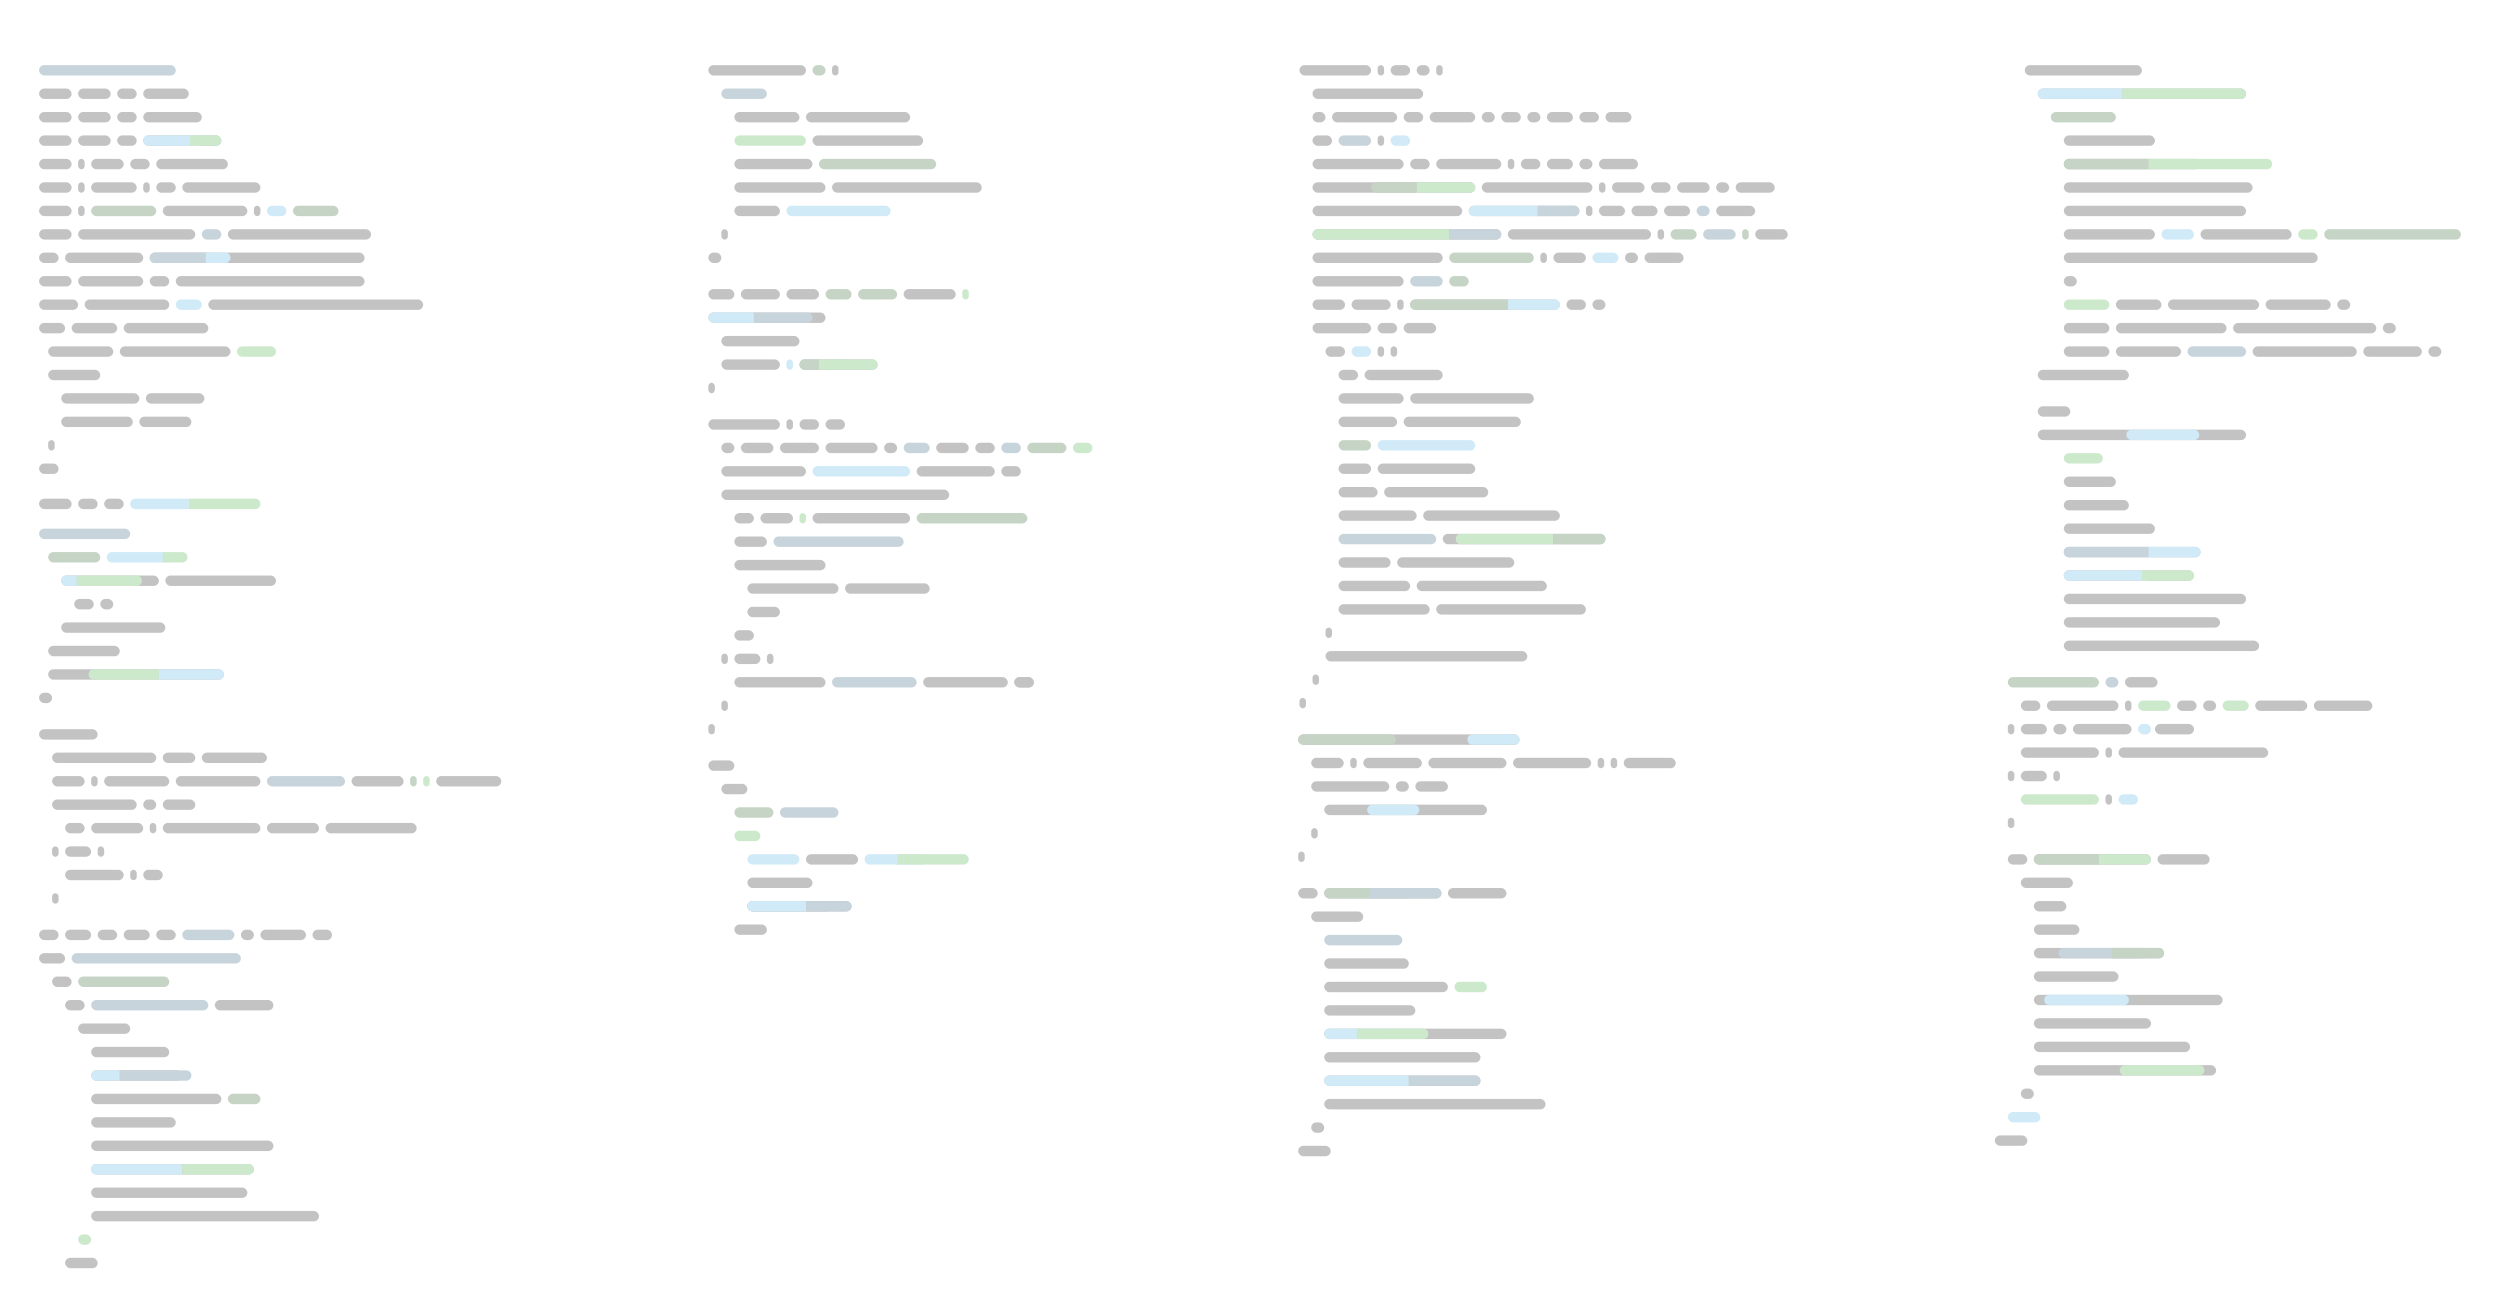 <svg width="1920" height="1000" xmlns="http://www.w3.org/2000/svg" style="background:#212121"><g fill="none" fill-rule="evenodd" opacity=".35"><g transform="translate(1532 656)"><rect fill="#545454" y="216" width="25" height="8" rx="4"/><rect fill="#78C3EB" x="10" y="198" width="25" height="8" rx="4"/><rect fill="#545454" x="20" y="180" width="10" height="8" rx="4"/><rect fill="#545454" x="30" y="162" width="140" height="8" rx="4"/><path d="M96 166c0-2.21 1.79-4 3.993-4h57.014a4 4 0 0 1 3.993 4c0 2.21-1.79 4-3.993 4H99.993A4 4 0 0 1 96 166z" fill="#6FC16E"/><rect fill="#545454" x="30" y="144" width="120" height="8" rx="4"/><rect fill="#545454" x="30" y="126" width="90" height="8" rx="4"/><rect fill="#545454" x="30" y="108" width="145" height="8" rx="4"/><path d="M38 112c0-2.21 1.79-4 3.993-4h57.014a4 4 0 0 1 3.993 4c0 2.21-1.79 4-3.993 4H41.993A4 4 0 0 1 38 112z" fill="#78C3EB"/><rect fill="#545454" x="30" y="90" width="65" height="8" rx="4"/><rect fill="#545454" x="30" y="72" width="100" height="8" rx="4"/><path d="M49 76c0-2.21 1.79-4 3.993-4H114v8H52.993A4 4 0 0 1 49 76z" fill="#5F859A"/><path d="M130 76c0 2.21-1.796 4-4 4H90v-8h36c2.21 0 4 1.795 4 4z" fill="#588356"/><rect fill="#545454" x="30" y="54" width="35" height="8" rx="4"/><rect fill="#545454" x="30" y="36" width="25" height="8" rx="4"/><rect fill="#545454" x="20" y="18" width="40" height="8" rx="4"/><rect fill="#545454" x="10" width="15" height="8" rx="4"/><g transform="translate(30)"><rect fill="#545454" width="90" height="8" rx="4"/><path d="M0 4c0-2.21 1.79-4 3.993-4H65v8H3.993A4 4 0 0 1 0 4z" fill="#588356"/><path d="M90 4c0 2.21-1.796 4-4 4H50V0h36c2.21 0 4 1.795 4 4z" fill="#6FC16E"/></g><rect fill="#545454" x="125" width="40" height="8" rx="4"/></g><g transform="translate(1542 520)"><rect fill="#545454" y="108" width="5" height="8" rx="2.5"/><rect fill="#6FC16E" x="10" y="90" width="60" height="8" rx="4"/><rect fill="#545454" x="75" y="90" width="5" height="8" rx="2.5"/><rect fill="#78C3EB" x="85" y="90" width="15" height="8" rx="4"/><rect fill="#545454" y="72" width="5" height="8" rx="2.5"/><rect fill="#545454" x="10" y="72" width="20" height="8" rx="4"/><rect fill="#545454" x="35" y="72" width="5" height="8" rx="2.5"/><rect fill="#545454" x="10" y="54" width="60" height="8" rx="4"/><rect fill="#545454" x="75" y="54" width="5" height="8" rx="2.5"/><rect fill="#545454" x="85" y="54" width="115" height="8" rx="4"/><rect fill="#545454" y="36" width="5" height="8" rx="2.5"/><rect fill="#545454" x="10" y="36" width="20" height="8" rx="4"/><rect fill="#545454" x="35" y="36" width="10" height="8" rx="4"/><rect fill="#545454" x="50" y="36" width="45" height="8" rx="4"/><rect fill="#78C3EB" x="100" y="36" width="10" height="8" rx="4"/><rect fill="#545454" x="113" y="36" width="30" height="8" rx="4"/><rect fill="#545454" x="10" y="18" width="15" height="8" rx="4"/><rect fill="#545454" x="30" y="18" width="55" height="8" rx="4"/><rect fill="#545454" x="90" y="18" width="5" height="8" rx="2.5"/><rect fill="#6FC16E" x="100" y="18" width="25" height="8" rx="4"/><rect fill="#545454" x="130" y="18" width="15" height="8" rx="4"/><rect fill="#545454" x="150" y="18" width="10" height="8" rx="4"/><rect fill="#6FC16E" x="165" y="18" width="20" height="8" rx="4"/><rect fill="#545454" x="190" y="18" width="40" height="8" rx="4"/><rect fill="#545454" x="235" y="18" width="45" height="8" rx="4"/><rect fill="#588356" width="70" height="8" rx="4"/><rect fill="#5F859A" x="75" width="10" height="8" rx="4"/><rect fill="#545454" x="90" width="25" height="8" rx="4"/></g><g transform="translate(1565 312)"><rect fill="#545454" x="20" y="180" width="150" height="8" rx="4"/><rect fill="#545454" x="20" y="162" width="120" height="8" rx="4"/><rect fill="#545454" x="20" y="144" width="140" height="8" rx="4"/><g transform="translate(20 126)"><rect fill="#545454" width="100" height="8" rx="4"/><path d="M0 4c0-2.21 1.79-4 3.993-4H65v8H3.993A4 4 0 0 1 0 4z" fill="#78C3EB"/><path d="M100 4c0 2.21-1.796 4-4 4H60V0h36c2.21 0 4 1.795 4 4z" fill="#6FC16E"/></g><rect fill="#545454" x="20" y="108" width="105" height="8" rx="4"/><path d="M20 112c0-2.21 1.79-4 3.993-4H85v8H23.993A4 4 0 0 1 20 112z" fill="#5F859A"/><path d="M125 112c0 2.21-1.796 4-4 4H85v-8h36c2.21 0 4 1.795 4 4z" fill="#78C3EB"/><rect fill="#545454" x="20" y="90" width="70" height="8" rx="4"/><rect fill="#545454" x="20" y="72" width="50" height="8" rx="4"/><rect fill="#545454" x="20" y="54" width="40" height="8" rx="4"/><rect fill="#6FC16E" x="20" y="36" width="30" height="8" rx="4"/><g transform="translate(0 18)"><rect fill="#545454" width="160" height="8" rx="4"/><rect fill="#78C3EB" x="68" width="56" height="8" rx="4"/></g><rect fill="#545454" width="25" height="8" rx="4"/></g><g transform="translate(1555 50)"><rect fill="#545454" x="10" y="234" width="70" height="8" rx="4"/><rect fill="#545454" x="30" y="216" width="35" height="8" rx="4"/><rect fill="#545454" x="70" y="216" width="50" height="8" rx="4"/><rect fill="#5F859A" x="125" y="216" width="45" height="8" rx="4"/><rect fill="#545454" x="175" y="216" width="80" height="8" rx="4"/><rect fill="#545454" x="260" y="216" width="45" height="8" rx="4"/><rect fill="#545454" x="310" y="216" width="10" height="8" rx="4"/><rect fill="#545454" x="30" y="198" width="35" height="8" rx="4"/><rect fill="#545454" x="70" y="198" width="85" height="8" rx="4"/><rect fill="#545454" x="160" y="198" width="110" height="8" rx="4"/><rect fill="#545454" x="275" y="198" width="10" height="8" rx="4"/><rect fill="#6FC16E" x="30" y="180" width="35" height="8" rx="4"/><rect fill="#545454" x="70" y="180" width="35" height="8" rx="4"/><rect fill="#545454" x="110" y="180" width="70" height="8" rx="4"/><rect fill="#545454" x="185" y="180" width="50" height="8" rx="4"/><rect fill="#545454" x="240" y="180" width="10" height="8" rx="4"/><rect fill="#545454" x="30" y="162" width="10" height="8" rx="4"/><rect fill="#545454" x="30" y="144" width="195" height="8" rx="4"/><rect fill="#545454" x="30" y="126" width="70" height="8" rx="4"/><rect fill="#78C3EB" x="105" y="126" width="25" height="8" rx="4"/><rect fill="#545454" x="135" y="126" width="70" height="8" rx="4"/><rect fill="#6FC16E" x="210" y="126" width="15" height="8" rx="4"/><rect fill="#588356" x="230" y="126" width="105" height="8" rx="4"/><rect fill="#545454" x="30" y="108" width="140" height="8" rx="4"/><rect fill="#545454" x="30" y="90" width="145" height="8" rx="4"/><g transform="translate(30 72)"><rect fill="#545454" width="105" height="8" rx="4"/><path d="M0 4c0-2.21 1.79-4 3.993-4H65v8H3.993A4 4 0 0 1 0 4z" fill="#588356"/><path d="M160 4c0 2.21-1.792 4-3.991 4H65V0h91.009A3.998 3.998 0 0 1 160 4z" fill="#6FC16E"/></g><rect fill="#545454" x="30" y="54" width="70" height="8" rx="4"/><rect fill="#588356" x="20" y="36" width="50" height="8" rx="4"/><g transform="translate(10 18)"><rect fill="#545454" width="160" height="8" rx="4"/><path d="M0 4c0-2.21 1.79-4 3.993-4H65v8H3.993A4 4 0 0 1 0 4z" fill="#78C3EB"/><path d="M160 4c0 2.21-1.792 4-3.991 4H65V0h91.009A3.998 3.998 0 0 1 160 4z" fill="#6FC16E"/></g><rect fill="#545454" width="90" height="8" rx="4"/></g><g><g transform="translate(997 682)"><rect fill="#545454" y="198" width="25" height="8" rx="4"/><rect fill="#545454" x="10" y="180" width="10" height="8" rx="4"/><rect fill="#545454" x="20" y="162" width="170" height="8" rx="4"/><g transform="translate(20 144)"><rect fill="#545454" width="120" height="8" rx="4"/><path d="M0 4c0-2.21 1.79-4 3.993-4H65v8H3.993A4 4 0 0 1 0 4z" fill="#78C3EB"/><path d="M120 4c0 2.21-1.799 4-4 4H65V0h51c2.21 0 4 1.795 4 4z" fill="#5F859A"/></g><rect fill="#545454" x="20" y="126" width="120" height="8" rx="4"/><g transform="translate(20 108)"><rect fill="#545454" width="140" height="8" rx="4"/><path d="M0 4a4 4 0 0 1 3.993-4H45v8H3.993A4 4 0 0 1 0 4z" fill="#78C3EB"/><path d="M80 4c0 2.21-1.799 4-4 4H25V0h51c2.21 0 4 1.795 4 4z" fill="#6FC16E"/></g><rect fill="#545454" x="20" y="90" width="70" height="8" rx="4"/><rect fill="#545454" x="20" y="72" width="95" height="8" rx="4"/><rect fill="#6FC16E" x="120" y="72" width="25" height="8" rx="4"/><rect fill="#545454" x="20" y="54" width="65" height="8" rx="4"/><rect fill="#5F859A" x="20" y="36" width="60" height="8" rx="4"/><rect fill="#545454" x="10" y="18" width="40" height="8" rx="4"/><rect fill="#545454" width="15" height="8" rx="4"/><rect fill="#545454" x="20" width="90" height="8" rx="4"/><path d="M20 4c0-2.21 1.79-4 3.993-4H85v8H23.993A4 4 0 0 1 20 4z" fill="#588356"/><path d="M110 4c0 2.21-1.799 4-4 4H55V0h51c2.21 0 4 1.795 4 4z" fill="#5F859A"/><rect fill="#545454" x="115" width="45" height="8" rx="4"/></g><g transform="translate(997 564)"><rect fill="#545454" y="90" width="5" height="8" rx="2.5"/><rect fill="#545454" x="10" y="72" width="5" height="8" rx="2.5"/><rect fill="#545454" x="20" y="54" width="125" height="8" rx="4"/><path d="M93 58c0 2.21-1.796 4-4 4H57c-2.21 0-4-1.795-4-4 0-2.21 1.796-4 4-4h32c2.21 0 4 1.795 4 4z" fill="#78C3EB"/><rect fill="#545454" x="10" y="36" width="60" height="8" rx="4"/><rect fill="#545454" x="75" y="36" width="10" height="8" rx="4"/><rect fill="#545454" x="90" y="36" width="25" height="8" rx="4"/><rect fill="#545454" x="10" y="18" width="25" height="8" rx="4"/><rect fill="#545454" x="40" y="18" width="5" height="8" rx="2.5"/><rect fill="#545454" x="50" y="18" width="45" height="8" rx="4"/><rect fill="#545454" x="100" y="18" width="60" height="8" rx="4"/><rect fill="#545454" x="165" y="18" width="60" height="8" rx="4"/><rect fill="#545454" x="230" y="18" width="5" height="8" rx="2.5"/><rect fill="#545454" x="240" y="18" width="5" height="8" rx="2.5"/><rect fill="#545454" x="250" y="18" width="40" height="8" rx="4"/><rect fill="#545454" width="170" height="8" rx="4"/><path d="M0 4c0-2.21 1.798-4 4.006-4h66.988A4.006 4.006 0 0 1 75 4c0 2.21-1.798 4-4.006 4H4.006A4.006 4.006 0 0 1 0 4z" fill="#588356"/><path d="M170 4c0 2.21-1.796 4-4 4h-32c-2.21 0-4-1.795-4-4 0-2.21 1.796-4 4-4h32c2.21 0 4 1.795 4 4z" fill="#78C3EB"/></g><g transform="translate(998 50)"><rect fill="#545454" y="486" width="5" height="8" rx="2.5"/><rect fill="#545454" x="10" y="468" width="5" height="8" rx="2.5"/><rect fill="#545454" x="20" y="450" width="155" height="8" rx="4"/><rect fill="#545454" x="20" y="432" width="5" height="8" rx="2.5"/><rect fill="#545454" x="30" y="414" width="70" height="8" rx="4"/><rect fill="#545454" x="105" y="414" width="115" height="8" rx="4"/><rect fill="#545454" x="30" y="396" width="55" height="8" rx="4"/><rect fill="#545454" x="90" y="396" width="100" height="8" rx="4"/><rect fill="#545454" x="30" y="378" width="40" height="8" rx="4"/><rect fill="#545454" x="75" y="378" width="90" height="8" rx="4"/><rect fill="#5F859A" x="30" y="360" width="75" height="8" rx="4"/><rect fill="#545454" x="110" y="360" width="125" height="8" rx="4"/><path d="M120 364c0-2.21 1.798-4 4.006-4H195v8h-70.994a4.006 4.006 0 0 1-4.006-4z" fill="#6FC16E"/><path d="M235 364c0 2.21-1.796 4-4 4h-36v-8h36c2.21 0 4 1.795 4 4z" fill="#588356"/><rect fill="#545454" x="30" y="342" width="60" height="8" rx="4"/><rect fill="#545454" x="95" y="342" width="105" height="8" rx="4"/><rect fill="#545454" x="30" y="324" width="30" height="8" rx="4"/><rect fill="#545454" x="65" y="324" width="80" height="8" rx="4"/><rect fill="#545454" x="30" y="306" width="25" height="8" rx="4"/><rect fill="#545454" x="60" y="306" width="75" height="8" rx="4"/><rect fill="#588356" x="30" y="288" width="25" height="8" rx="4"/><rect fill="#78C3EB" x="60" y="288" width="75" height="8" rx="4"/><rect fill="#545454" x="30" y="270" width="45" height="8" rx="4"/><rect fill="#545454" x="80" y="270" width="90" height="8" rx="4"/><rect fill="#545454" x="30" y="252" width="50" height="8" rx="4"/><rect fill="#545454" x="85" y="252" width="95" height="8" rx="4"/><rect fill="#545454" x="30" y="234" width="15" height="8" rx="4"/><rect fill="#545454" x="50" y="234" width="60" height="8" rx="4"/><rect fill="#545454" x="20" y="216" width="15" height="8" rx="4"/><rect fill="#78C3EB" x="40" y="216" width="15" height="8" rx="4"/><rect fill="#545454" x="60" y="216" width="5" height="8" rx="2.5"/><rect fill="#545454" x="70" y="216" width="5" height="8" rx="2.5"/><rect fill="#545454" x="10" y="198" width="45" height="8" rx="4"/><rect fill="#545454" x="60" y="198" width="15" height="8" rx="4"/><rect fill="#545454" x="80" y="198" width="25" height="8" rx="4"/><rect fill="#545454" x="10" y="180" width="25" height="8" rx="4"/><rect fill="#545454" x="40" y="180" width="30" height="8" rx="4"/><rect fill="#545454" x="75" y="180" width="5" height="8" rx="2.5"/><rect fill="#545454" x="85" y="180" width="115" height="8" rx="4"/><path d="M85 184c0-2.21 1.798-4 4.006-4H160v8H89.006A4.006 4.006 0 0 1 85 184z" fill="#588356"/><path d="M200 184c0 2.21-1.796 4-4 4h-36v-8h36c2.21 0 4 1.795 4 4z" fill="#78C3EB"/><rect fill="#545454" x="205" y="180" width="15" height="8" rx="4"/><rect fill="#545454" x="225" y="180" width="10" height="8" rx="4"/><rect fill="#545454" x="10" y="162" width="70" height="8" rx="4"/><rect fill="#5F859A" x="85" y="162" width="25" height="8" rx="4"/><rect fill="#588356" x="115" y="162" width="15" height="8" rx="4"/><rect fill="#545454" x="10" y="144" width="100" height="8" rx="4"/><rect fill="#588356" x="115" y="144" width="65" height="8" rx="4"/><rect fill="#545454" x="185" y="144" width="5" height="8" rx="2.5"/><rect fill="#545454" x="195" y="144" width="25" height="8" rx="4"/><rect fill="#78C3EB" x="225" y="144" width="20" height="8" rx="4"/><rect fill="#545454" x="250" y="144" width="10" height="8" rx="4"/><rect fill="#545454" x="265" y="144" width="30" height="8" rx="4"/><rect fill="#545454" x="10" y="126" width="145" height="8" rx="4"/><path d="M10 130c0-2.21 1.8-4 4.004-4H115v8H14.004A4.005 4.005 0 0 1 10 130z" fill="#6FC16E"/><path d="M155 130c0 2.21-1.796 4-4 4h-36v-8h36c2.21 0 4 1.795 4 4z" fill="#5F859A"/><rect fill="#545454" x="160" y="126" width="110" height="8" rx="4"/><rect fill="#545454" x="275" y="126" width="5" height="8" rx="2.5"/><rect fill="#588356" x="285" y="126" width="20" height="8" rx="4"/><rect fill="#5F859A" x="310" y="126" width="25" height="8" rx="4"/><rect fill="#588356" x="340" y="126" width="5" height="8" rx="2.5"/><rect fill="#545454" x="350" y="126" width="25" height="8" rx="4"/><rect fill="#545454" x="10" y="108" width="115" height="8" rx="4"/><rect fill="#545454" x="130" y="108" width="85" height="8" rx="4"/><path d="M130 112c0-2.21 1.794-4 4.005-4H183v8h-48.995a4.006 4.006 0 0 1-4.005-4z" fill="#78C3EB"/><path d="M215 112a4 4 0 0 1-4.004 4H183v-8h27.996a4.005 4.005 0 0 1 4.004 4z" fill="#5F859A"/><rect fill="#545454" x="220" y="108" width="5" height="8" rx="2.5"/><rect fill="#545454" x="230" y="108" width="20" height="8" rx="4"/><rect fill="#545454" x="255" y="108" width="20" height="8" rx="4"/><rect fill="#545454" x="280" y="108" width="20" height="8" rx="4"/><rect fill="#5F859A" x="305" y="108" width="10" height="8" rx="4"/><rect fill="#545454" x="320" y="108" width="30" height="8" rx="4"/><rect fill="#545454" x="10" y="90" width="125" height="8" rx="4"/><path d="M55 94c0-2.21 1.784-4 3.998-4H90v8H58.998A4.002 4.002 0 0 1 55 94z" fill="#588356"/><path d="M135 94a4 4 0 0 1-3.993 4H90v-8h41.007A4 4 0 0 1 135 94z" fill="#6FC16E"/><rect fill="#545454" x="140" y="90" width="85" height="8" rx="4"/><rect fill="#545454" x="230" y="90" width="5" height="8" rx="2.5"/><rect fill="#545454" x="240" y="90" width="25" height="8" rx="4"/><rect fill="#545454" x="270" y="90" width="15" height="8" rx="4"/><rect fill="#545454" x="290" y="90" width="25" height="8" rx="4"/><rect fill="#545454" x="320" y="90" width="10" height="8" rx="4"/><rect fill="#545454" x="335" y="90" width="30" height="8" rx="4"/><rect fill="#545454" x="10" y="72" width="70" height="8" rx="4"/><rect fill="#545454" x="85" y="72" width="15" height="8" rx="4"/><rect fill="#545454" x="105" y="72" width="50" height="8" rx="4"/><rect fill="#545454" x="160" y="72" width="5" height="8" rx="2.5"/><rect fill="#545454" x="170" y="72" width="15" height="8" rx="4"/><rect fill="#545454" x="190" y="72" width="20" height="8" rx="4"/><rect fill="#545454" x="215" y="72" width="10" height="8" rx="4"/><rect fill="#545454" x="230" y="72" width="30" height="8" rx="4"/><rect fill="#545454" x="10" y="54" width="15" height="8" rx="4"/><rect fill="#5F859A" x="30" y="54" width="25" height="8" rx="4"/><rect fill="#545454" x="60" y="54" width="5" height="8" rx="2.5"/><rect fill="#78C3EB" x="70" y="54" width="15" height="8" rx="4"/><rect fill="#545454" x="10" y="36" width="10" height="8" rx="4"/><rect fill="#545454" x="25" y="36" width="50" height="8" rx="4"/><rect fill="#545454" x="80" y="36" width="15" height="8" rx="4"/><rect fill="#545454" x="100" y="36" width="35" height="8" rx="4"/><rect fill="#545454" x="140" y="36" width="10" height="8" rx="4"/><rect fill="#545454" x="155" y="36" width="15" height="8" rx="4"/><rect fill="#545454" x="175" y="36" width="10" height="8" rx="4"/><rect fill="#545454" x="190" y="36" width="20" height="8" rx="4"/><rect fill="#545454" x="215" y="36" width="15" height="8" rx="4"/><rect fill="#545454" x="235" y="36" width="20" height="8" rx="4"/><rect fill="#545454" x="10" y="18" width="85" height="8" rx="4"/><rect fill="#545454" width="55" height="8" rx="4"/><rect fill="#545454" x="60" width="5" height="8" rx="2.5"/><rect fill="#545454" x="70" width="15" height="8" rx="4"/><rect fill="#545454" x="90" width="10" height="8" rx="4"/><rect fill="#545454" x="105" width="5" height="8" rx="2.5"/></g></g><g><g transform="translate(544 584)"><rect fill="#545454" x="20" y="126" width="25" height="8" rx="4"/><rect fill="#545454" x="30" y="108" width="65" height="8" rx="4"/><rect fill="#545454" x="30" y="90" width="50" height="8" rx="4"/><rect fill="#78C3EB" x="30" y="72" width="40" height="8" rx="4"/><g transform="translate(30 108)"><rect fill="#545454" width="80" height="8" rx="4"/><path d="M0 4a4 4 0 0 1 3.993-4H45v8H3.993A4 4 0 0 1 0 4z" fill="#78C3EB"/><path d="M80 4c0 2.21-1.784 4-3.998 4H45V0h31.002A4.002 4.002 0 0 1 80 4z" fill="#5F859A"/></g><rect fill="#545454" x="75" y="72" width="40" height="8" rx="4"/><path d="M120 76a4 4 0 0 1 3.993-4H165v8h-41.007A4 4 0 0 1 120 76z" fill="#78C3EB"/><path d="M200 76c0 2.21-1.799 4-4 4h-51v-8h51c2.21 0 4 1.795 4 4z" fill="#6FC16E"/><rect fill="#6FC16E" x="20" y="54" width="20" height="8" rx="4"/><rect fill="#588356" x="20" y="36" width="30" height="8" rx="4"/><rect fill="#5F859A" x="55" y="36" width="45" height="8" rx="4"/><rect fill="#545454" x="10" y="18" width="20" height="8" rx="4"/><rect fill="#545454" width="20" height="8" rx="4"/></g><g transform="translate(544 322)"><rect fill="#545454" y="234" width="5" height="8" rx="2.5"/><rect fill="#545454" x="10" y="216" width="5" height="8" rx="2.5"/><rect fill="#545454" x="20" y="198" width="70" height="8" rx="4"/><rect fill="#5F859A" x="95" y="198" width="65" height="8" rx="4"/><rect fill="#545454" x="165" y="198" width="65" height="8" rx="4"/><rect fill="#545454" x="235" y="198" width="15" height="8" rx="4"/><rect fill="#545454" x="235" y="198" width="15" height="8" rx="4"/><rect fill="#545454" x="10" y="180" width="5" height="8" rx="2.5"/><rect fill="#545454" x="20" y="180" width="20" height="8" rx="4"/><rect fill="#545454" x="45" y="180" width="5" height="8" rx="2.5"/><rect fill="#545454" x="20" y="162" width="15" height="8" rx="4"/><rect fill="#545454" x="30" y="144" width="25" height="8" rx="4"/><rect fill="#545454" x="30" y="126" width="70" height="8" rx="4"/><rect fill="#545454" x="105" y="126" width="65" height="8" rx="4"/><rect fill="#545454" x="20" y="108" width="70" height="8" rx="4"/><rect fill="#545454" x="20" y="90" width="25" height="8" rx="4"/><rect fill="#5F859A" x="50" y="90" width="100" height="8" rx="4"/><rect fill="#545454" x="20" y="72" width="15" height="8" rx="4"/><rect fill="#545454" x="40" y="72" width="25" height="8" rx="4"/><rect fill="#6FC16E" x="70" y="72" width="5" height="8" rx="2.5"/><rect fill="#545454" x="80" y="72" width="75" height="8" rx="4"/><rect fill="#588356" x="160" y="72" width="85" height="8" rx="4"/><rect fill="#545454" x="10" y="54" width="175" height="8" rx="4"/><rect fill="#545454" x="10" y="36" width="65" height="8" rx="4"/><rect fill="#78C3EB" x="80" y="36" width="75" height="8" rx="4"/><rect fill="#545454" x="160" y="36" width="60" height="8" rx="4"/><rect fill="#545454" x="225" y="36" width="15" height="8" rx="4"/><rect fill="#545454" x="10" y="18" width="10" height="8" rx="4"/><rect fill="#545454" x="25" y="18" width="25" height="8" rx="4"/><rect fill="#545454" x="55" y="18" width="30" height="8" rx="4"/><rect fill="#545454" x="90" y="18" width="40" height="8" rx="4"/><rect fill="#545454" x="135" y="18" width="10" height="8" rx="4"/><rect fill="#5F859A" x="150" y="18" width="20" height="8" rx="4"/><rect fill="#545454" x="175" y="18" width="25" height="8" rx="4"/><rect fill="#545454" x="205" y="18" width="15" height="8" rx="4"/><rect fill="#5F859A" x="225" y="18" width="15" height="8" rx="4"/><rect fill="#588356" x="245" y="18" width="30" height="8" rx="4"/><rect fill="#6FC16E" x="280" y="18" width="15" height="8" rx="4"/><rect fill="#545454" width="55" height="8" rx="4"/><rect fill="#545454" x="60" width="5" height="8" rx="2.5"/><rect fill="#545454" x="70" width="15" height="8" rx="4"/><rect fill="#545454" x="90" width="15" height="8" rx="4"/></g><g transform="translate(544 222)"><rect fill="#545454" y="72" width="5" height="8" rx="2.5"/><rect fill="#545454" x="10" y="54" width="45" height="8" rx="4"/><rect fill="#78C3EB" x="60" y="54" width="5" height="8" rx="2.5"/><rect fill="#545454" x="70" y="54" width="60" height="8" rx="4"/><path d="M70 58c0-2.21 1.784-4 3.998-4H105v8H73.998A4.002 4.002 0 0 1 70 58z" fill="#588356"/><path d="M130 58a4 4 0 0 1-3.993 4H85v-8h41.007A4 4 0 0 1 130 58z" fill="#6FC16E"/><rect fill="#545454" x="10" y="36" width="60" height="8" rx="4"/><g transform="translate(0 18)"><rect fill="#545454" width="90" height="8" rx="4"/><path d="M0 4c0-2.21 1.784-4 3.998-4H35v8H3.998A4.002 4.002 0 0 1 0 4z" fill="#78C3EB"/><path d="M80 4a4 4 0 0 1-3.993 4H35V0h41.007A4 4 0 0 1 80 4z" fill="#5F859A"/></g><rect fill="#545454" width="20" height="8" rx="4"/><rect fill="#545454" x="25" width="30" height="8" rx="4"/><rect fill="#545454" x="60" width="25" height="8" rx="4"/><rect fill="#588356" x="90" width="20" height="8" rx="4"/><rect fill="#588356" x="115" width="30" height="8" rx="4"/><rect fill="#545454" x="150" width="40" height="8" rx="4"/><rect fill="#6FC16E" x="195" width="5" height="8" rx="2.5"/></g><g transform="translate(544 50)"><rect fill="#545454" y="144" width="10" height="8" rx="4"/><rect fill="#545454" x="10" y="126" width="5" height="8" rx="2.5"/><rect fill="#545454" x="20" y="108" width="35" height="8" rx="4"/><rect fill="#78C3EB" x="60" y="108" width="80" height="8" rx="4"/><rect fill="#545454" x="20" y="90" width="70" height="8" rx="4"/><rect fill="#545454" x="95" y="90" width="115" height="8" rx="4"/><rect fill="#545454" x="20" y="72" width="60" height="8" rx="4"/><rect fill="#588356" x="85" y="72" width="90" height="8" rx="4"/><rect fill="#6FC16E" x="20" y="54" width="55" height="8" rx="4"/><rect fill="#545454" x="80" y="54" width="85" height="8" rx="4"/><rect fill="#545454" x="20" y="36" width="50" height="8" rx="4"/><rect fill="#545454" x="75" y="36" width="80" height="8" rx="4"/><rect fill="#5F859A" x="10" y="18" width="35" height="8" rx="4"/><rect fill="#545454" width="75" height="8" rx="4"/><rect fill="#588356" x="80" width="10" height="8" rx="4"/><rect fill="#545454" x="95" width="5" height="8" rx="2.5"/></g></g><g transform="translate(30 50)"><g transform="translate(0 664)"><rect fill="#545454" x="20" y="252" width="25" height="8" rx="4"/><rect fill="#6FC16E" x="30" y="234" width="10" height="8" rx="4"/><rect fill="#545454" x="40" y="216" width="175" height="8" rx="4"/><rect fill="#545454" x="40" y="198" width="120" height="8" rx="4"/><g transform="translate(40 180)"><rect fill="#545454" width="125" height="8" rx="4"/><path d="M0 4c0-2.21 1.8-4 4.002-4H70v8H4.002A4.004 4.004 0 0 1 0 4z" fill="#78C3EB"/><path d="M125 4c0 2.21-1.799 4-4 4H70V0h51c2.21 0 4 1.795 4 4z" fill="#6FC16E"/></g><rect fill="#545454" x="40" y="162" width="140" height="8" rx="4"/><rect fill="#545454" x="40" y="144" width="65" height="8" rx="4"/><rect fill="#545454" x="40" y="126" width="100" height="8" rx="4"/><rect fill="#588356" x="145" y="126" width="25" height="8" rx="4"/><g transform="translate(40 108)"><rect fill="#545454" width="70" height="8" rx="4"/><path d="M0 4c0-2.21 1.8-4 4.01-4H22v8H4.01A4.008 4.008 0 0 1 0 4z" fill="#78C3EB"/><path d="M77 4c0 2.21-1.799 4-4 4H22V0h51c2.21 0 4 1.795 4 4z" fill="#5F859A"/></g><rect fill="#545454" x="40" y="90" width="60" height="8" rx="4"/><rect fill="#545454" x="30" y="72" width="40" height="8" rx="4"/><rect fill="#545454" x="20" y="54" width="15" height="8" rx="4"/><rect fill="#5F859A" x="40" y="54" width="90" height="8" rx="4"/><rect fill="#545454" x="135" y="54" width="45" height="8" rx="4"/><rect fill="#545454" x="10" y="36" width="15" height="8" rx="4"/><rect fill="#588356" x="30" y="36" width="70" height="8" rx="4"/><rect fill="#545454" y="18" width="20" height="8" rx="4"/><rect fill="#5F859A" x="25" y="18" width="130" height="8" rx="4"/><rect fill="#545454" width="15" height="8" rx="4"/><rect fill="#545454" x="20" width="20" height="8" rx="4"/><rect fill="#545454" x="45" width="15" height="8" rx="4"/><rect fill="#545454" x="65" width="20" height="8" rx="4"/><rect fill="#545454" x="90" width="15" height="8" rx="4"/><rect fill="#5F859A" x="110" width="40" height="8" rx="4"/><rect fill="#545454" x="155" width="10" height="8" rx="4"/><rect fill="#545454" x="170" width="35" height="8" rx="4"/><rect fill="#545454" x="210" width="15" height="8" rx="4"/></g><g transform="translate(0 510)"><rect fill="#545454" x="10" y="126" width="5" height="8" rx="2.5"/><rect fill="#545454" x="20" y="108" width="45" height="8" rx="4"/><rect fill="#545454" x="70" y="108" width="5" height="8" rx="2.5"/><rect fill="#545454" x="80" y="108" width="15" height="8" rx="4"/><rect fill="#545454" x="10" y="90" width="5" height="8" rx="2.5"/><rect fill="#545454" x="20" y="90" width="20" height="8" rx="4"/><rect fill="#545454" x="45" y="90" width="5" height="8" rx="2.5"/><rect fill="#545454" x="20" y="72" width="15" height="8" rx="4"/><rect fill="#545454" x="40" y="72" width="40" height="8" rx="4"/><rect fill="#545454" x="85" y="72" width="5" height="8" rx="2.5"/><rect fill="#545454" x="95" y="72" width="75" height="8" rx="4"/><rect fill="#545454" x="175" y="72" width="40" height="8" rx="4"/><rect fill="#545454" x="220" y="72" width="70" height="8" rx="4"/><rect fill="#545454" x="10" y="54" width="65" height="8" rx="4"/><rect fill="#545454" x="80" y="54" width="10" height="8" rx="4"/><rect fill="#545454" x="95" y="54" width="25" height="8" rx="4"/><rect fill="#545454" x="10" y="36" width="25" height="8" rx="4"/><rect fill="#545454" x="40" y="36" width="5" height="8" rx="2.5"/><rect fill="#545454" x="50" y="36" width="50" height="8" rx="4"/><rect fill="#545454" x="105" y="36" width="65" height="8" rx="4"/><rect fill="#5F859A" x="175" y="36" width="60" height="8" rx="4"/><rect fill="#545454" x="240" y="36" width="40" height="8" rx="4"/><rect fill="#588356" x="285" y="36" width="5" height="8" rx="2.5"/><rect fill="#6FC16E" x="295" y="36" width="5" height="8" rx="2.5"/><rect fill="#545454" x="305" y="36" width="50" height="8" rx="4"/><rect fill="#545454" x="10" y="18" width="80" height="8" rx="4"/><rect fill="#545454" x="95" y="18" width="25" height="8" rx="4"/><rect fill="#545454" x="125" y="18" width="50" height="8" rx="4"/><rect fill="#545454" width="45" height="8" rx="4"/></g><g transform="translate(0 333)"><rect fill="#545454" y="149" width="10" height="8" rx="4"/><g transform="translate(7 131)"><rect fill="#545454" width="135" height="8" rx="4"/><path d="M31 4c0-2.21 1.797-4 3.993-4H85v8H34.993A4 4 0 0 1 31 4z" fill="#6FC16E"/><path d="M135 4c0 2.21-1.794 4-4.007 4H85V0h45.993A4.006 4.006 0 0 1 135 4z" fill="#78C3EB"/></g><rect fill="#545454" x="7" y="113" width="55" height="8" rx="4"/><rect fill="#545454" x="17" y="95" width="80" height="8" rx="4"/><rect fill="#545454" x="27" y="77" width="15" height="8" rx="4"/><rect fill="#545454" x="47" y="77" width="10" height="8" rx="4"/><g transform="translate(17 59)"><rect fill="#545454" width="75" height="8" rx="4"/><path d="M0 4c0-2.21 1.797-4 3.996-4H12v8H3.996A4 4 0 0 1 0 4z" fill="#78C3EB"/><path d="M62 4c0 2.21-1.794 4-4.007 4H12V0h45.993A4.006 4.006 0 0 1 62 4z" fill="#6FC16E"/></g><rect fill="#545454" x="97" y="59" width="85" height="8" rx="4"/><rect fill="#588356" x="7" y="41" width="40" height="8" rx="4"/><path d="M52 45a4 4 0 0 1 3.993-4H97v8H55.993A4 4 0 0 1 52 45z" fill="#78C3EB"/><path d="M114 45a4 4 0 0 1-4.006 4H95v-8h14.994A4.006 4.006 0 0 1 114 45z" fill="#6FC16E"/><rect fill="#5F859A" y="23" width="70" height="8" rx="4"/><rect fill="#545454" width="25" height="8" rx="4"/><rect fill="#545454" x="30" width="15" height="8" rx="4"/><rect fill="#545454" x="50" width="15" height="8" rx="4"/><g><path d="M70 4a4 4 0 0 1 3.993-4H115v8H73.993A4 4 0 0 1 70 4z" fill="#78C3EB"/><path d="M170 4c0 2.21-1.799 4-4 4h-51V0h51c2.21 0 4 1.795 4 4z" fill="#6FC16E"/></g></g><g transform="translate(0 198)"><rect fill="#545454" y="108" width="15" height="8" rx="4"/><rect fill="#545454" x="7" y="90" width="5" height="8" rx="2.5"/><rect fill="#545454" x="17" y="72" width="55" height="8" rx="4"/><rect fill="#545454" x="77" y="72" width="40" height="8" rx="4"/><rect fill="#545454" x="17" y="54" width="60" height="8" rx="4"/><rect fill="#545454" x="82" y="54" width="45" height="8" rx="4"/><rect fill="#545454" x="7" y="36" width="40" height="8" rx="4"/><rect fill="#545454" x="7" y="18" width="50" height="8" rx="4"/><rect fill="#545454" x="62" y="18" width="85" height="8" rx="4"/><rect fill="#6FC16E" x="152" y="18" width="30" height="8" rx="4"/><rect fill="#545454" width="20" height="8" rx="4"/><rect fill="#545454" x="25" width="35" height="8" rx="4"/><rect fill="#545454" x="65" width="65" height="8" rx="4"/></g><g transform="translate(0 18)"><rect fill="#545454" y="162" width="30" height="8" rx="4"/><rect fill="#545454" x="35" y="162" width="65" height="8" rx="4"/><rect fill="#78C3EB" x="105" y="162" width="20" height="8" rx="4"/><rect fill="#545454" x="130" y="162" width="165" height="8" rx="4"/><rect fill="#545454" y="144" width="25" height="8" rx="4"/><rect fill="#545454" x="30" y="144" width="50" height="8" rx="4"/><rect fill="#545454" x="85" y="144" width="15" height="8" rx="4"/><rect fill="#545454" x="105" y="144" width="145" height="8" rx="4"/><rect fill="#545454" y="126" width="15" height="8" rx="4"/><rect fill="#545454" x="20" y="126" width="60" height="8" rx="4"/><rect fill="#545454" x="85" y="126" width="165" height="8" rx="4"/><path d="M85 130a4 4 0 0 1 3.993-4H130v8H88.993A4 4 0 0 1 85 130z" fill="#5F859A"/><path d="M147 130a4 4 0 0 1-4.006 4H128v-8h14.994a4.006 4.006 0 0 1 4.006 4z" fill="#78C3EB"/><rect fill="#545454" y="108" width="25" height="8" rx="4"/><rect fill="#545454" x="30" y="108" width="90" height="8" rx="4"/><rect fill="#5F859A" x="125" y="108" width="15" height="8" rx="4"/><rect fill="#545454" x="145" y="108" width="110" height="8" rx="4"/><rect fill="#545454" y="90" width="25" height="8" rx="4"/><rect fill="#545454" x="30" y="90" width="5" height="8" rx="2.5"/><rect fill="#588356" x="40" y="90" width="50" height="8" rx="4"/><rect fill="#545454" x="95" y="90" width="65" height="8" rx="4"/><rect fill="#545454" x="165" y="90" width="5" height="8" rx="2.5"/><rect fill="#78C3EB" x="175" y="90" width="15" height="8" rx="4"/><rect fill="#588356" x="195" y="90" width="35" height="8" rx="4"/><rect fill="#545454" y="72" width="25" height="8" rx="4"/><rect fill="#545454" x="30" y="72" width="5" height="8" rx="2.5"/><rect fill="#545454" x="40" y="72" width="35" height="8" rx="4"/><rect fill="#545454" x="80" y="72" width="5" height="8" rx="2.5"/><rect fill="#545454" x="90" y="72" width="15" height="8" rx="4"/><rect fill="#545454" x="110" y="72" width="60" height="8" rx="4"/><rect fill="#545454" y="54" width="25" height="8" rx="4"/><rect fill="#545454" x="30" y="54" width="5" height="8" rx="2.5"/><rect fill="#545454" x="40" y="54" width="25" height="8" rx="4"/><rect fill="#545454" x="70" y="54" width="15" height="8" rx="4"/><rect fill="#545454" x="90" y="54" width="55" height="8" rx="4"/><rect fill="#545454" y="36" width="25" height="8" rx="4"/><rect fill="#545454" x="30" y="36" width="25" height="8" rx="4"/><rect fill="#545454" x="60" y="36" width="15" height="8" rx="4"/><rect fill="#545454" x="80" y="36" width="60" height="8" rx="4"/><path d="M80 40a4 4 0 0 1 3.993-4H125v8H83.993A4 4 0 0 1 80 40z" fill="#78C3EB"/><path d="M140 40c0 2.21-1.784 4-3.99 4H116v-8h20.01a3.998 3.998 0 0 1 3.99 4z" fill="#6FC16E"/><rect fill="#545454" y="18" width="25" height="8" rx="4"/><rect fill="#545454" x="30" y="18" width="25" height="8" rx="4"/><rect fill="#545454" x="60" y="18" width="15" height="8" rx="4"/><rect fill="#545454" x="80" y="18" width="45" height="8" rx="4"/><rect fill="#545454" width="25" height="8" rx="4"/><rect fill="#545454" x="30" width="25" height="8" rx="4"/><rect fill="#545454" x="60" width="15" height="8" rx="4"/><rect fill="#545454" x="80" width="35" height="8" rx="4"/></g><rect fill="#5F859A" width="105" height="8" rx="4"/></g></g></svg>